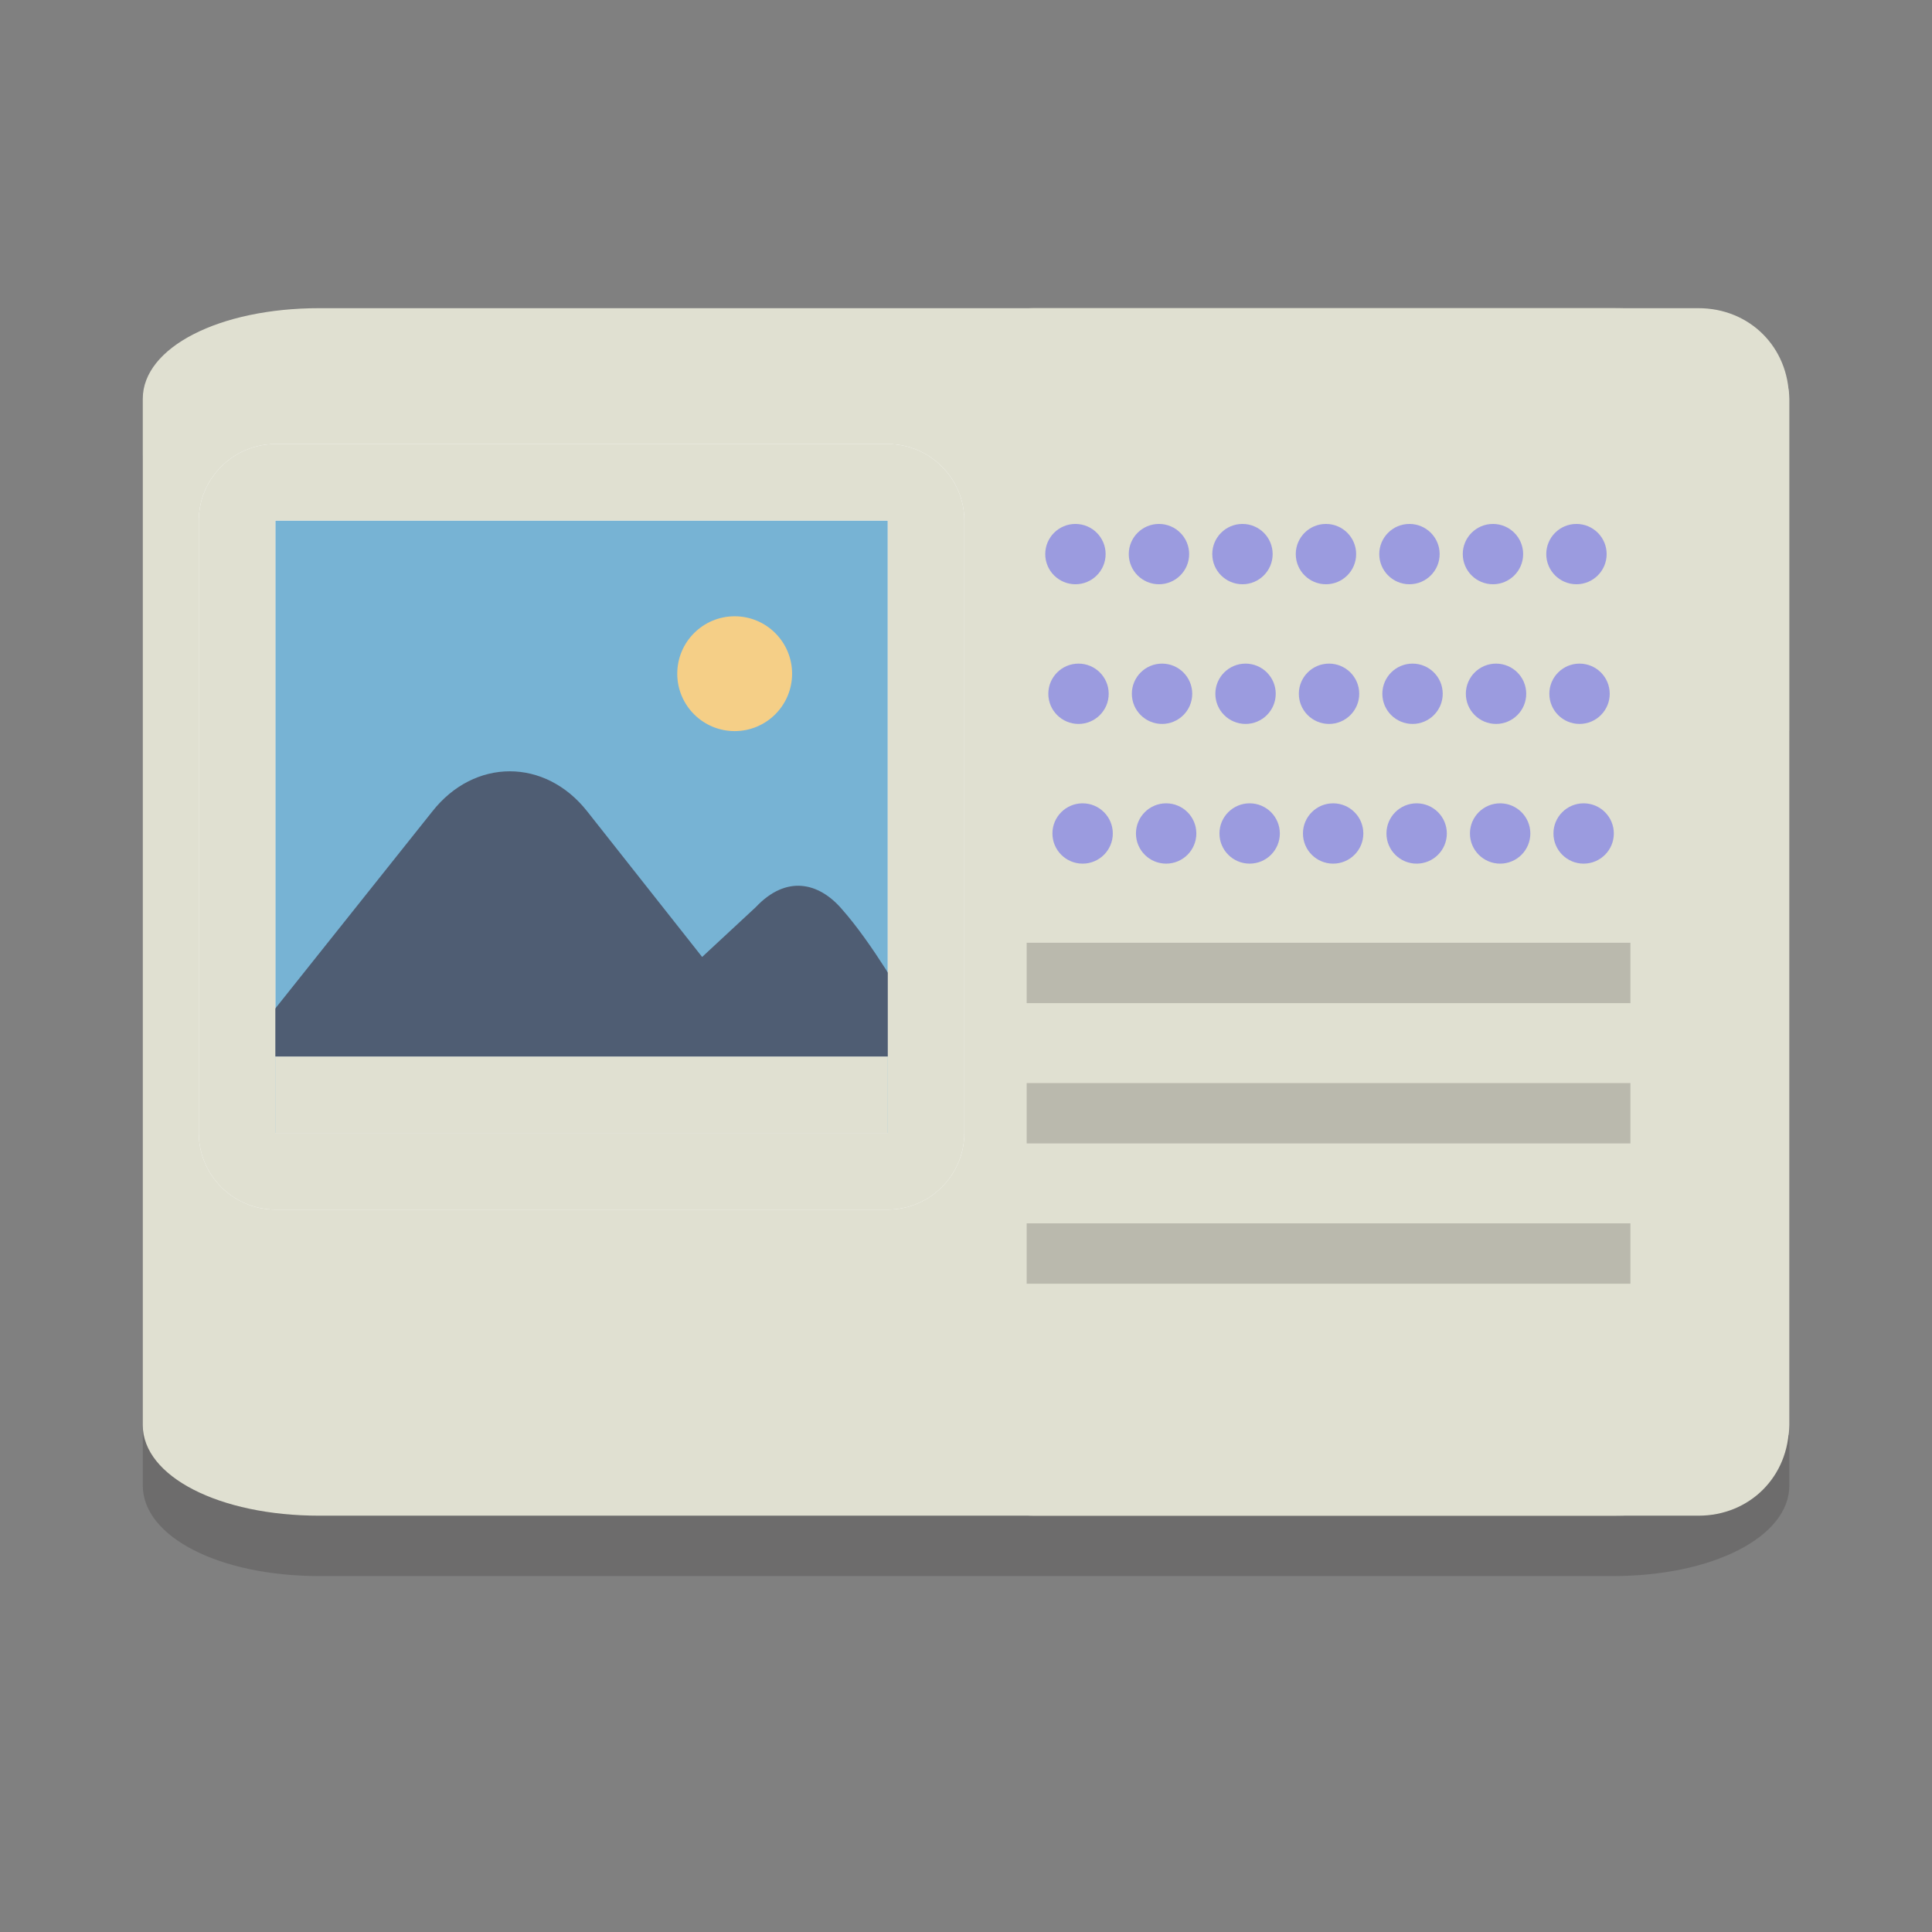 <?xml version="1.0" encoding="UTF-8" standalone="no"?>
<!-- Generator: Adobe Illustrator 19.1.0, SVG Export Plug-In . SVG Version: 6.00 Build 0)  -->

<svg
   xmlns:dc="http://purl.org/dc/elements/1.1/"
   xmlns:cc="http://creativecommons.org/ns#"
   xmlns:rdf="http://www.w3.org/1999/02/22-rdf-syntax-ns#"
   xmlns:svg="http://www.w3.org/2000/svg"
   xmlns="http://www.w3.org/2000/svg"
   xmlns:sodipodi="http://sodipodi.sourceforge.net/DTD/sodipodi-0.dtd"
   xmlns:inkscape="http://www.inkscape.org/namespaces/inkscape"
   version="1.1"
   x="0px"
   y="0px"
   viewBox="0 0 64 64"
   style="enable-background:new 0 0 64 64;"
   xml:space="preserve"
   id="svg3386"
   inkscape:version="0.48.4 r9939"
   width="100%"
   height="100%"
   sodipodi:docname="landscape-bil2.svg"><rect x="0" y="0" width="64" height="64" fill="#808080" stroke="none"/><defs
     id="defs3436" /><sodipodi:namedview
     pagecolor="#ffffff"
     bordercolor="#666666"
     borderopacity="1"
     objecttolerance="10"
     gridtolerance="10"
     guidetolerance="10"
     inkscape:pageopacity="0"
     inkscape:pageshadow="2"
     inkscape:window-width="1920"
     inkscape:window-height="1022"
     id="namedview3434"
     showgrid="false"
     inkscape:zoom="7.375"
     inkscape:cx="11.084164"
     inkscape:cy="22.16648"
     inkscape:window-x="-2"
     inkscape:window-y="-3"
     inkscape:window-maximized="1"
     inkscape:current-layer="g3440"
     showguides="true"
     inkscape:snap-global="true"><inkscape:grid
       type="xygrid"
       id="grid4122" /></sodipodi:namedview><style
     type="text/css"
     id="style3388">
	.st0{fill:#E0995E;}
	.st1{opacity:0.2;}
	.st2{fill:#231F20;}
	.st3{fill:#77B3D4;}
	.st4{fill:#FFFFFF;}
	.st5{fill:#4F5D73;}
	.st6{fill:#F5CF87;}
</style><g
     id="Layer_1"><g
       id="g3440"><g
         id="g3395"
         class="st1" /><g
         transform="translate(66.443,-1.791)"
         id="g3856"><g
           id="g3114-8"
           transform="translate(20.534,0)" /></g><g
         transform="matrix(1.948,0,0,1,-18.646,-1.791)"
         id="g3116"><g
           style="opacity:0.2"
           id="g3118"
           class="st1"><path
             style="fill:#231f20"
             inkscape:connector-curvature="0"
             id="path3120"
             d="M 28,23 V 14 H 15 c -1.7,0 -3,1.3 -3,3 v 34 c 0,1.7 1.3,3 3,3 h 22 c 1.7,0 3,-1.3 3,-3 V 26 h -9 c -1.7,0 -3,-1.3 -3,-3 z"
             class="st2" /></g><g
           id="g3122"><path
             style="fill:#e0e0d1"
             inkscape:connector-curvature="0"
             id="path3124"
             d="M 37,12 H 28 15 c -1.7,0 -3,1.3 -3,3 v 25 9 c 0,1.7 1.3,3 3,3 h 9 13 c 1.7,0 3,-1.3 3,-3 V 24 15 c 0,-1.7 -1.3,-3 -3,-3 z"
             class="st3" /></g></g><g
         transform="translate(19.263,-1.791)"
         id="g3116-0"><g
           id="g3122-1"><path
             style="fill:#e0e0d1"
             id="path3124-8"
             d="M 37,12 H 28 15 c -1.7,0 -3,1.3 -3,3 v 25 9 c 0,1.7 1.3,3 3,3 h 9 13 c 1.7,0 3,-1.3 3,-3 V 24 15 c 0,-1.7 -1.3,-3 -3,-3 z"
             class="st3"
             inkscape:connector-curvature="0" /></g></g><g
         style="opacity:0.2"
         id="g3130-5-2"
         class="st1"
         transform="matrix(1,0,0,-1,18.01,77.525)"><rect
           style="fill:#231f20"
           id="rect3132-2-8"
           height="2"
           width="20"
           class="st2"
           y="35"
           x="16" /></g><g
         style="opacity:0.2"
         id="g3142-8-0"
         class="st1"
         transform="matrix(1,0,0,-1,18.01,77.878)"><rect
           style="fill:#231f20"
           id="rect3144-0-2"
           height="2"
           width="20"
           class="st2"
           y="40"
           x="16" /></g><g
         transform="matrix(1,0,0,-1,18.01,78.23)"
         style="opacity:0.2"
         id="g3146-9-9"
         class="st1"><rect
           style="fill:#231f20"
           id="rect3148-2-5"
           height="2"
           width="20"
           class="st2"
           y="45"
           x="16" /></g><g
         id="g3790-2-2"
         transform="matrix(0.634,0,0,0.634,-1.023,7.101)"><g
           id="g3397-1-2"><polygon
             class="st2"
             points="48,26 48,18 16,18 16,26 16,50 48,50 "
             id="polygon3399-4-9"
             style="fill:#231f20" /></g><g
           id="g3405-7-5"><g
             id="g3407-2-6"><path
               class="st3"
               d="m 16,50 c -1.1,0 -2,-0.9 -2,-2 V 16 c 0,-1.1 0.9,-2 2,-2 h 32 c 1.1,0 2,0.9 2,2 v 32 c 0,1.1 -0.9,2 -2,2 H 16 z"
               id="path3409-7-8"
               inkscape:connector-curvature="0"
               style="fill:#77b3d4" /></g><g
             id="g3411-7-9"><path
               class="st4"
               d="m 48,16 v 8 24 H 16 V 24 16 h 32 m 0,-4 H 16 c -2.2,0 -4,1.8 -4,4 v 8 24 c 0,2.2 1.8,4 4,4 h 32 c 2.2,0 4,-1.8 4,-4 V 24 16 c 0,-2.2 -1.8,-4 -4,-4 l 0,0 z"
               id="path3413-8-5"
               inkscape:connector-curvature="0"
               style="fill:#ffffff" /></g></g><g
           id="g3415-6-7"><rect
             x="16"
             y="44"
             class="st4"
             width="32"
             height="4"
             id="rect3417-7-8"
             style="fill:#e0e0d1;fill-opacity:1" /></g><g
           id="g3419-6-3"><g
             id="g3421-6-6"><path
               class="st5"
               d="m 14,44 h 34.9 v -2.9 c 0,0 -1.7,-3 -3.3,-4.8 -1.2,-1.4 -2.9,-1.8 -4.5,-0.1 l -2.8,2.6 -6,-7.6 c -2.2,-2.8 -5.9,-2.8 -8.1,0 L 14,44 z"
               id="path3423-7-4"
               inkscape:connector-curvature="0"
               style="fill:#4f5d73" /></g></g><g
           id="g3425-1-0"><circle
             class="st6"
             cx="40"
             cy="24"
             r="3"
             id="circle3427-1-5"
             sodipodi:cx="40"
             sodipodi:cy="24"
             sodipodi:rx="3"
             sodipodi:ry="3"
             style="fill:#f5cf87"
             d="m 43,24 c 0,1.657 -1.343,3 -3,3 -1.657,0 -3,-1.343 -3,-3 0,-1.657 1.343,-3 3,-3 1.657,0 3,1.343 3,3 z" /></g><g
           id="g3429-8-7"><path
             class="st4"
             d="m 48,16 v 8 24 H 16 V 24 16 h 32 m 0,-4 H 16 c -2.2,0 -4,1.8 -4,4 v 8 24 c 0,2.2 1.8,4 4,4 h 32 c 2.2,0 4,-1.8 4,-4 V 24 16 c 0,-2.2 -1.8,-4 -4,-4 l 0,0 z"
             id="path3431-1-3"
             inkscape:connector-curvature="0"
             style="fill:#e0e0d1;fill-opacity:1" /></g></g><g
         id="g7699"
         transform="matrix(1,0,0,-1,-50.237,49.226)"><path
           transform="matrix(0.752,0,0,0.834,22.047,-1.254)"
           d="m 86.507,27.422 c 0,0.662 -0.596,1.198 -1.33,1.198 -0.735,0 -1.33,-0.537 -1.33,-1.198 0,-0.662 0.596,-1.198 1.33,-1.198 0.735,0 1.33,0.537 1.33,1.198 z"
           sodipodi:ry="1.1984861"
           sodipodi:rx="1.3303195"
           sodipodi:cy="27.422205"
           sodipodi:cx="85.176407"
           id="path7599-84"
           style="opacity:0.308;fill:#0000ff;fill-opacity:1;stroke:none"
           sodipodi:type="arc" /><path
           transform="matrix(0.752,0,0,0.834,24.814,-1.254)"
           d="m 86.507,27.422 c 0,0.662 -0.596,1.198 -1.33,1.198 -0.735,0 -1.33,-0.537 -1.33,-1.198 0,-0.662 0.596,-1.198 1.33,-1.198 0.735,0 1.33,0.537 1.33,1.198 z"
           sodipodi:ry="1.1984861"
           sodipodi:rx="1.3303195"
           sodipodi:cy="27.422205"
           sodipodi:cx="85.176407"
           id="path7599-5-9"
           style="opacity:0.308;fill:#0000ff;fill-opacity:1;stroke:none"
           sodipodi:type="arc" /><path
           transform="matrix(0.752,0,0,0.834,27.58,-1.254)"
           d="m 86.507,27.422 c 0,0.662 -0.596,1.198 -1.33,1.198 -0.735,0 -1.33,-0.537 -1.33,-1.198 0,-0.662 0.596,-1.198 1.33,-1.198 0.735,0 1.33,0.537 1.33,1.198 z"
           sodipodi:ry="1.1984861"
           sodipodi:rx="1.3303195"
           sodipodi:cy="27.422205"
           sodipodi:cx="85.176407"
           id="path7599-3-1"
           style="opacity:0.308;fill:#0000ff;fill-opacity:1;stroke:none"
           sodipodi:type="arc" /><path
           transform="matrix(0.752,0,0,0.834,30.346,-1.254)"
           d="m 86.507,27.422 c 0,0.662 -0.596,1.198 -1.33,1.198 -0.735,0 -1.33,-0.537 -1.33,-1.198 0,-0.662 0.596,-1.198 1.33,-1.198 0.735,0 1.33,0.537 1.33,1.198 z"
           sodipodi:ry="1.1984861"
           sodipodi:rx="1.3303195"
           sodipodi:cy="27.422205"
           sodipodi:cx="85.176407"
           id="path7599-1-9"
           style="opacity:0.308;fill:#0000ff;fill-opacity:1;stroke:none"
           sodipodi:type="arc" /><path
           transform="matrix(0.752,0,0,0.834,33.112,-1.254)"
           d="m 86.507,27.422 c 0,0.662 -0.596,1.198 -1.33,1.198 -0.735,0 -1.33,-0.537 -1.33,-1.198 0,-0.662 0.596,-1.198 1.33,-1.198 0.735,0 1.33,0.537 1.33,1.198 z"
           sodipodi:ry="1.1984861"
           sodipodi:rx="1.3303195"
           sodipodi:cy="27.422205"
           sodipodi:cx="85.176407"
           id="path7599-8-8"
           style="opacity:0.308;fill:#0000ff;fill-opacity:1;stroke:none"
           sodipodi:type="arc" /><path
           transform="matrix(0.752,0,0,0.834,35.878,-1.254)"
           d="m 86.507,27.422 c 0,0.662 -0.596,1.198 -1.33,1.198 -0.735,0 -1.33,-0.537 -1.33,-1.198 0,-0.662 0.596,-1.198 1.33,-1.198 0.735,0 1.33,0.537 1.33,1.198 z"
           sodipodi:ry="1.1984861"
           sodipodi:rx="1.3303195"
           sodipodi:cy="27.422205"
           sodipodi:cx="85.176407"
           id="path7599-34-4"
           style="opacity:0.308;fill:#0000ff;fill-opacity:1;stroke:none"
           sodipodi:type="arc" /><path
           transform="matrix(0.752,0,0,0.834,38.644,-1.254)"
           d="m 86.507,27.422 c 0,0.662 -0.596,1.198 -1.33,1.198 -0.735,0 -1.33,-0.537 -1.33,-1.198 0,-0.662 0.596,-1.198 1.33,-1.198 0.735,0 1.33,0.537 1.33,1.198 z"
           sodipodi:ry="1.1984861"
           sodipodi:rx="1.3303195"
           sodipodi:cy="27.422205"
           sodipodi:cx="85.176407"
           id="path7599-2-8"
           style="opacity:0.308;fill:#0000ff;fill-opacity:1;stroke:none"
           sodipodi:type="arc" /></g><g
         id="g7699-0"
         transform="matrix(1,0,0,-1,-50.373,44.598)"><path
           transform="matrix(0.752,0,0,0.834,22.047,-1.254)"
           d="m 86.507,27.422 c 0,0.662 -0.596,1.198 -1.33,1.198 -0.735,0 -1.33,-0.537 -1.33,-1.198 0,-0.662 0.596,-1.198 1.33,-1.198 0.735,0 1.33,0.537 1.33,1.198 z"
           sodipodi:ry="1.1984861"
           sodipodi:rx="1.3303195"
           sodipodi:cy="27.422205"
           sodipodi:cx="85.176407"
           id="path7599-84-5"
           style="opacity:0.308;fill:#0000ff;fill-opacity:1;stroke:none"
           sodipodi:type="arc" /><path
           transform="matrix(0.752,0,0,0.834,24.814,-1.254)"
           d="m 86.507,27.422 c 0,0.662 -0.596,1.198 -1.33,1.198 -0.735,0 -1.33,-0.537 -1.33,-1.198 0,-0.662 0.596,-1.198 1.33,-1.198 0.735,0 1.33,0.537 1.33,1.198 z"
           sodipodi:ry="1.1984861"
           sodipodi:rx="1.3303195"
           sodipodi:cy="27.422205"
           sodipodi:cx="85.176407"
           id="path7599-5-9-5"
           style="opacity:0.308;fill:#0000ff;fill-opacity:1;stroke:none"
           sodipodi:type="arc" /><path
           transform="matrix(0.752,0,0,0.834,27.58,-1.254)"
           d="m 86.507,27.422 c 0,0.662 -0.596,1.198 -1.33,1.198 -0.735,0 -1.33,-0.537 -1.33,-1.198 0,-0.662 0.596,-1.198 1.33,-1.198 0.735,0 1.33,0.537 1.33,1.198 z"
           sodipodi:ry="1.1984861"
           sodipodi:rx="1.3303195"
           sodipodi:cy="27.422205"
           sodipodi:cx="85.176407"
           id="path7599-3-1-2"
           style="opacity:0.308;fill:#0000ff;fill-opacity:1;stroke:none"
           sodipodi:type="arc" /><path
           transform="matrix(0.752,0,0,0.834,30.346,-1.254)"
           d="m 86.507,27.422 c 0,0.662 -0.596,1.198 -1.33,1.198 -0.735,0 -1.33,-0.537 -1.33,-1.198 0,-0.662 0.596,-1.198 1.33,-1.198 0.735,0 1.33,0.537 1.33,1.198 z"
           sodipodi:ry="1.1984861"
           sodipodi:rx="1.3303195"
           sodipodi:cy="27.422205"
           sodipodi:cx="85.176407"
           id="path7599-1-9-6"
           style="opacity:0.308;fill:#0000ff;fill-opacity:1;stroke:none"
           sodipodi:type="arc" /><path
           transform="matrix(0.752,0,0,0.834,33.112,-1.254)"
           d="m 86.507,27.422 c 0,0.662 -0.596,1.198 -1.33,1.198 -0.735,0 -1.33,-0.537 -1.33,-1.198 0,-0.662 0.596,-1.198 1.33,-1.198 0.735,0 1.33,0.537 1.33,1.198 z"
           sodipodi:ry="1.1984861"
           sodipodi:rx="1.3303195"
           sodipodi:cy="27.422205"
           sodipodi:cx="85.176407"
           id="path7599-8-8-3"
           style="opacity:0.308;fill:#0000ff;fill-opacity:1;stroke:none"
           sodipodi:type="arc" /><path
           transform="matrix(0.752,0,0,0.834,35.878,-1.254)"
           d="m 86.507,27.422 c 0,0.662 -0.596,1.198 -1.33,1.198 -0.735,0 -1.33,-0.537 -1.33,-1.198 0,-0.662 0.596,-1.198 1.33,-1.198 0.735,0 1.33,0.537 1.33,1.198 z"
           sodipodi:ry="1.1984861"
           sodipodi:rx="1.3303195"
           sodipodi:cy="27.422205"
           sodipodi:cx="85.176407"
           id="path7599-34-4-9"
           style="opacity:0.308;fill:#0000ff;fill-opacity:1;stroke:none"
           sodipodi:type="arc" /><path
           transform="matrix(0.752,0,0,0.834,38.644,-1.254)"
           d="m 86.507,27.422 c 0,0.662 -0.596,1.198 -1.33,1.198 -0.735,0 -1.33,-0.537 -1.33,-1.198 0,-0.662 0.596,-1.198 1.33,-1.198 0.735,0 1.33,0.537 1.33,1.198 z"
           sodipodi:ry="1.1984861"
           sodipodi:rx="1.3303195"
           sodipodi:cy="27.422205"
           sodipodi:cx="85.176407"
           id="path7599-2-8-3"
           style="opacity:0.308;fill:#0000ff;fill-opacity:1;stroke:none"
           sodipodi:type="arc" /></g><g
         id="g7699-8"
         transform="matrix(1,0,0,-1,-50.475,39.971)"><path
           transform="matrix(0.752,0,0,0.834,22.047,-1.254)"
           d="m 86.507,27.422 c 0,0.662 -0.596,1.198 -1.33,1.198 -0.735,0 -1.33,-0.537 -1.33,-1.198 0,-0.662 0.596,-1.198 1.33,-1.198 0.735,0 1.33,0.537 1.33,1.198 z"
           sodipodi:ry="1.1984861"
           sodipodi:rx="1.3303195"
           sodipodi:cy="27.422205"
           sodipodi:cx="85.176407"
           id="path7599-84-0"
           style="opacity:0.308;fill:#0000ff;fill-opacity:1;stroke:none"
           sodipodi:type="arc" /><path
           transform="matrix(0.752,0,0,0.834,24.814,-1.254)"
           d="m 86.507,27.422 c 0,0.662 -0.596,1.198 -1.33,1.198 -0.735,0 -1.33,-0.537 -1.33,-1.198 0,-0.662 0.596,-1.198 1.33,-1.198 0.735,0 1.33,0.537 1.33,1.198 z"
           sodipodi:ry="1.1984861"
           sodipodi:rx="1.3303195"
           sodipodi:cy="27.422205"
           sodipodi:cx="85.176407"
           id="path7599-5-9-2"
           style="opacity:0.308;fill:#0000ff;fill-opacity:1;stroke:none"
           sodipodi:type="arc" /><path
           transform="matrix(0.752,0,0,0.834,27.58,-1.254)"
           d="m 86.507,27.422 c 0,0.662 -0.596,1.198 -1.33,1.198 -0.735,0 -1.33,-0.537 -1.33,-1.198 0,-0.662 0.596,-1.198 1.33,-1.198 0.735,0 1.33,0.537 1.33,1.198 z"
           sodipodi:ry="1.1984861"
           sodipodi:rx="1.3303195"
           sodipodi:cy="27.422205"
           sodipodi:cx="85.176407"
           id="path7599-3-1-27"
           style="opacity:0.308;fill:#0000ff;fill-opacity:1;stroke:none"
           sodipodi:type="arc" /><path
           transform="matrix(0.752,0,0,0.834,30.346,-1.254)"
           d="m 86.507,27.422 c 0,0.662 -0.596,1.198 -1.33,1.198 -0.735,0 -1.33,-0.537 -1.33,-1.198 0,-0.662 0.596,-1.198 1.33,-1.198 0.735,0 1.33,0.537 1.33,1.198 z"
           sodipodi:ry="1.1984861"
           sodipodi:rx="1.3303195"
           sodipodi:cy="27.422205"
           sodipodi:cx="85.176407"
           id="path7599-1-9-60"
           style="opacity:0.308;fill:#0000ff;fill-opacity:1;stroke:none"
           sodipodi:type="arc" /><path
           transform="matrix(0.752,0,0,0.834,33.112,-1.254)"
           d="m 86.507,27.422 c 0,0.662 -0.596,1.198 -1.33,1.198 -0.735,0 -1.33,-0.537 -1.33,-1.198 0,-0.662 0.596,-1.198 1.33,-1.198 0.735,0 1.33,0.537 1.33,1.198 z"
           sodipodi:ry="1.1984861"
           sodipodi:rx="1.3303195"
           sodipodi:cy="27.422205"
           sodipodi:cx="85.176407"
           id="path7599-8-8-38"
           style="opacity:0.308;fill:#0000ff;fill-opacity:1;stroke:none"
           sodipodi:type="arc" /><path
           transform="matrix(0.752,0,0,0.834,35.878,-1.254)"
           d="m 86.507,27.422 c 0,0.662 -0.596,1.198 -1.33,1.198 -0.735,0 -1.33,-0.537 -1.33,-1.198 0,-0.662 0.596,-1.198 1.33,-1.198 0.735,0 1.33,0.537 1.33,1.198 z"
           sodipodi:ry="1.1984861"
           sodipodi:rx="1.3303195"
           sodipodi:cy="27.422205"
           sodipodi:cx="85.176407"
           id="path7599-34-4-2"
           style="opacity:0.308;fill:#0000ff;fill-opacity:1;stroke:none"
           sodipodi:type="arc" /><path
           transform="matrix(0.752,0,0,0.834,38.644,-1.254)"
           d="m 86.507,27.422 c 0,0.662 -0.596,1.198 -1.33,1.198 -0.735,0 -1.33,-0.537 -1.33,-1.198 0,-0.662 0.596,-1.198 1.33,-1.198 0.735,0 1.33,0.537 1.33,1.198 z"
           sodipodi:ry="1.1984861"
           sodipodi:rx="1.3303195"
           sodipodi:cy="27.422205"
           sodipodi:cx="85.176407"
           id="path7599-2-8-4"
           style="opacity:0.308;fill:#0000ff;fill-opacity:1;stroke:none"
           sodipodi:type="arc" /></g></g></g><g
     id="Layer_2" /></svg>